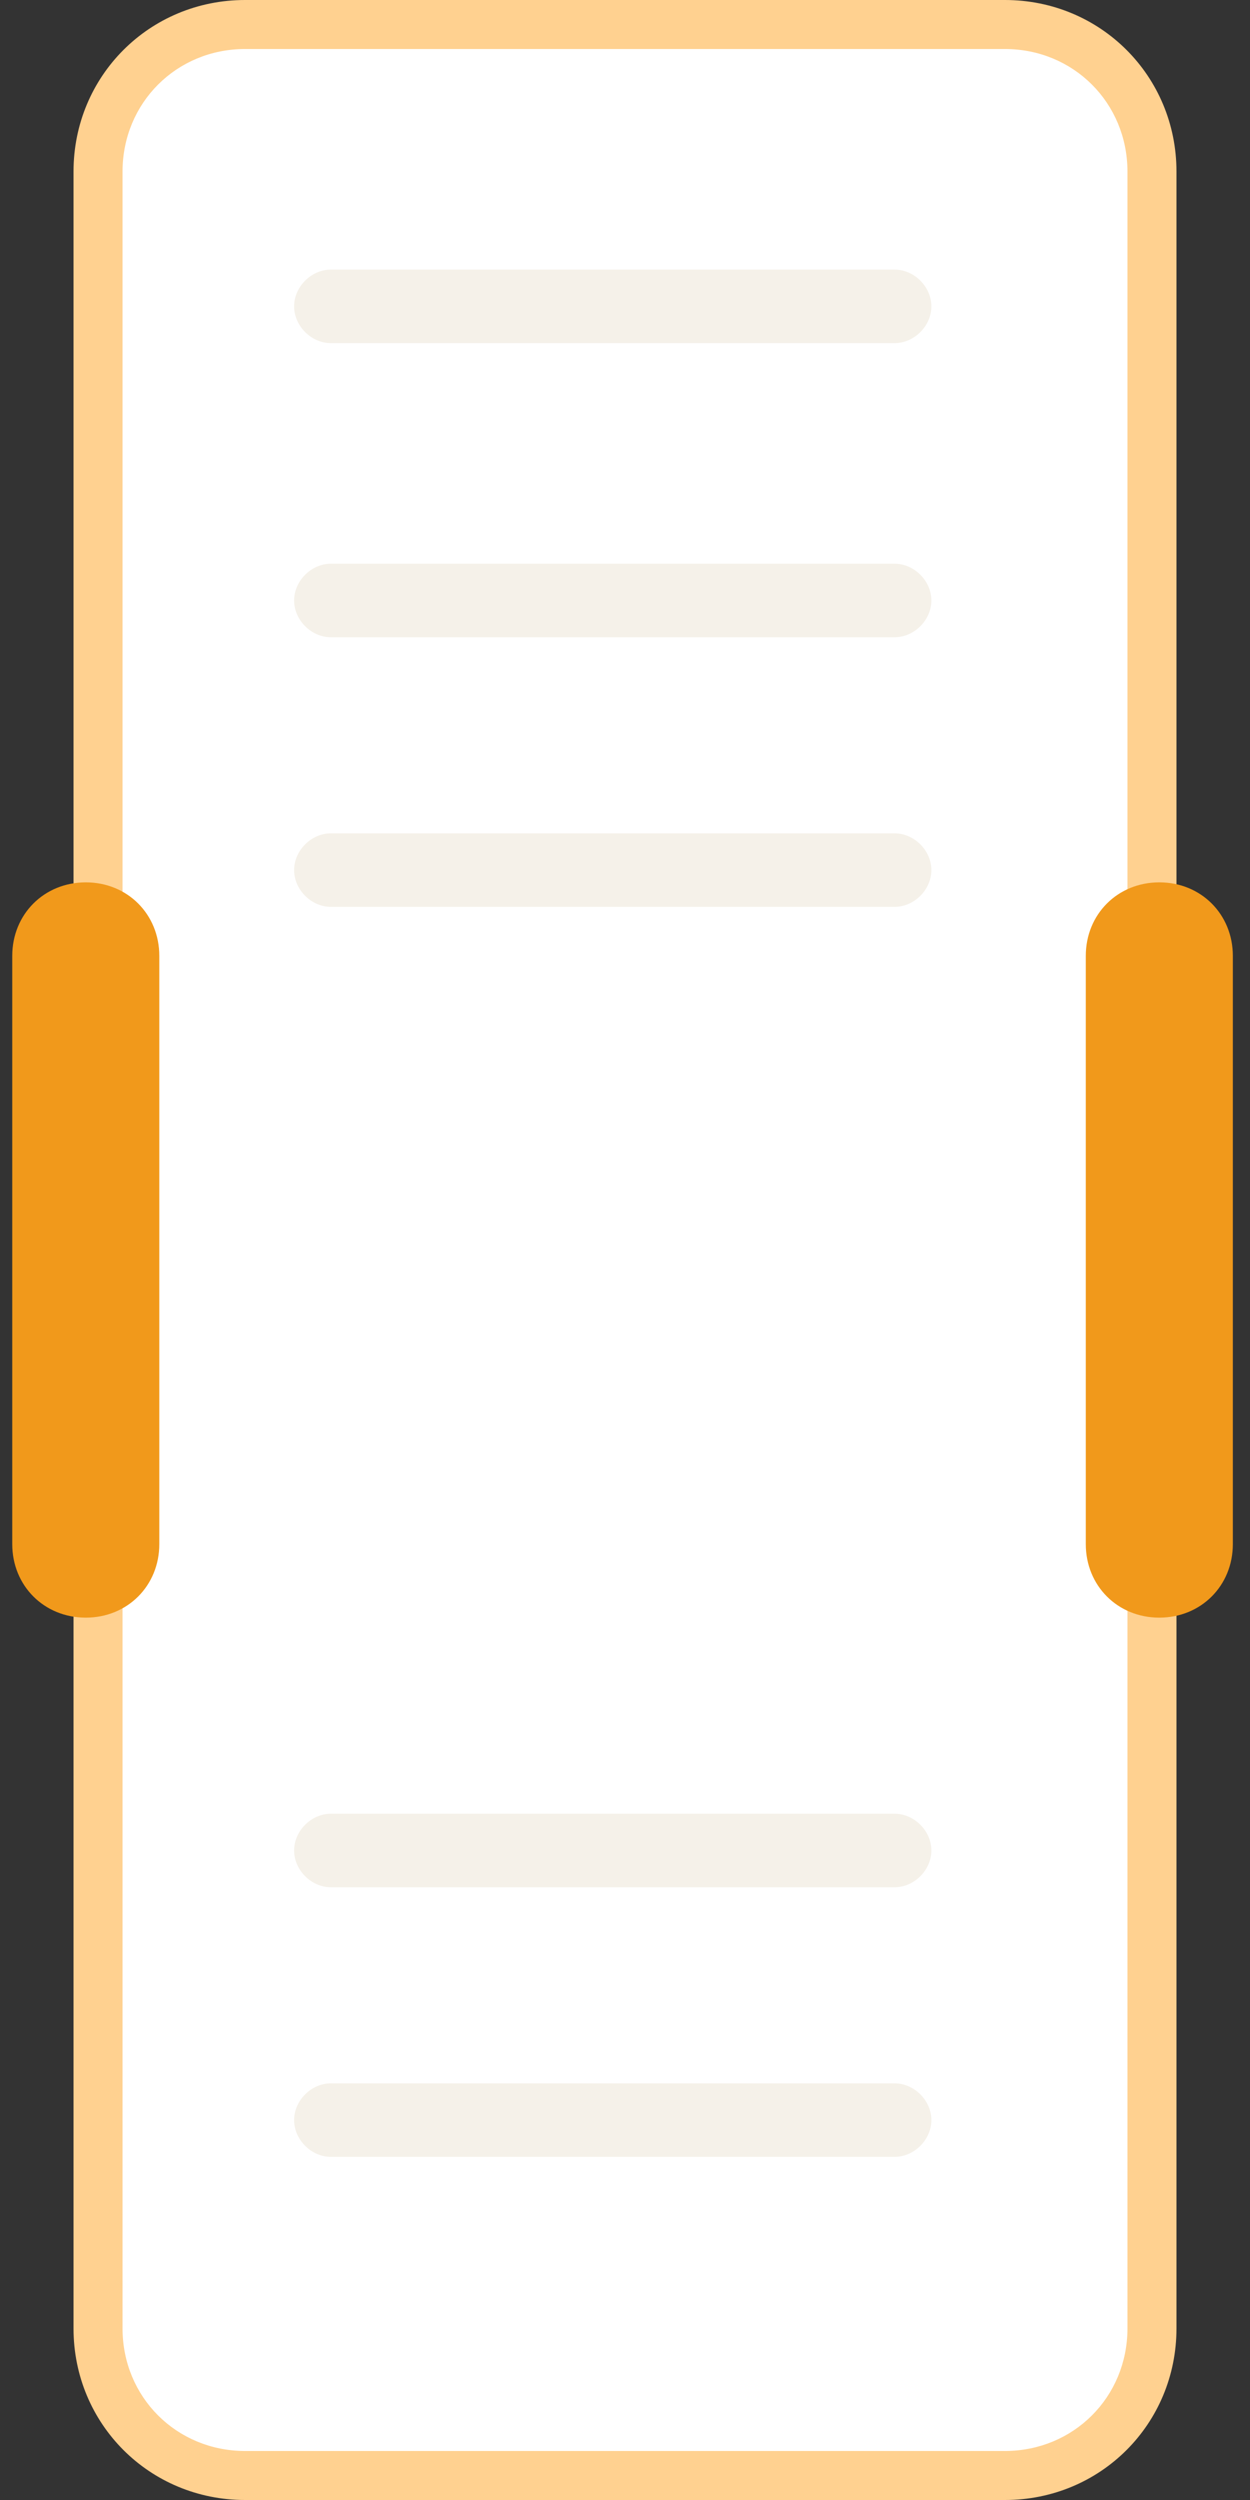 <?xml version="1.0" encoding="utf-8"?>
<!-- Generator: Adobe Illustrator 21.0.2, SVG Export Plug-In . SVG Version: 6.00 Build 0)  -->
<svg version="1.1" xmlns="http://www.w3.org/2000/svg" xmlns:xlink="http://www.w3.org/1999/xlink" x="0px" y="0px"
	 viewBox="0 0 51 102" style="enable-background:new 0 0 51 102;" xml:space="preserve">
<rect x="0" y="0" width="51" height="102" fill="#333333" stroke="none"/>
<style type="text/css">
	.st-waiting-0{enable-background:new    ;}
	.st-waiting-1{fill-rule:evenodd;clip-rule:evenodd;fill:#FFFFFF;}
	.st-waiting-2{fill:#FFD190;}
	.st-waiting-3{fill-rule:evenodd;clip-rule:evenodd;fill:#F1991B;}
	.st-waiting-4{fill-rule:evenodd;clip-rule:evenodd;fill:#F5F1E9;}
    #Rectangle_1_copy_105{box-shadow: 0 5px 20px rgba(255,30,30,0.4);}
</style>
<g id="Rectangle_1_copy_105_15_" class="st-waiting-0">
	<g id="Rectangle_1_copy_105">
		<g>
			<path class="st-waiting-1" d="M10,101c-3.3,0-6-2.7-6-6V7c0-3.3,2.7-6,6-6h31c3.3,0,6,2.7,6,6v88c0,3.3-2.7,6-6,6H10z"/>
		</g>
		<g>
			<path class="st-waiting-2" d="M41,2c2.8,0,5,2.2,5,5v50.5V95c0,2.8-2.2,5-5,5H10c-2.8,0-5-2.2-5-5V56.7V7c0-2.8,2.2-5,5-5H41 M41,0H10
				C6.1,0,3,3.1,3,7v49.7V95c0,3.9,3.1,7,7,7h31c3.9,0,7-3.1,7-7V57.5V7C48,3.1,44.9,0,41,0L41,0z"/>
		</g>
	</g>
</g>
<g id="Rectangle_1_copy_105_14_" class="st-waiting-0">
	<g id="Rectangle_1_copy_105_1_">
		<g>
			<path class="st-waiting-3" d="M3.5,36c-1.7,0-3,1.3-3,3v24c0,1.7,1.3,3,3,3s3-1.3,3-3V39C6.5,37.3,5.2,36,3.5,36z"/>
		</g>
	</g>
</g>
<g id="Rectangle_1_copy_105_13_" class="st-waiting-0">
	<g id="Rectangle_1_copy_105_2_">
		<g>
			<path class="st-waiting-3" d="M47.3,36c-1.7,0-3,1.3-3,3v24c0,1.7,1.3,3,3,3s3-1.3,3-3V39C50.3,37.3,49,36,47.3,36z"/>
		</g>
	</g>
</g>
<g id="Rectangle_1_copy_105_12_" class="st-waiting-0">
	<g id="Rectangle_1_copy_105_3_">
		<g>
			<path class="st-waiting-4" d="M36.5,11h-23c-0.8,0-1.5,0.7-1.5,1.5s0.7,1.5,1.5,1.5h23c0.8,0,1.5-0.7,1.5-1.5S37.3,11,36.5,11z"/>
		</g>
	</g>
</g>
<g id="Rectangle_1_copy_105_11_" class="st-waiting-0">
	<g id="Rectangle_1_copy_105_4_">
		<g>
			<path class="st-waiting-4" d="M36.5,23h-23c-0.8,0-1.5,0.7-1.5,1.5s0.7,1.5,1.5,1.5h23c0.8,0,1.5-0.7,1.5-1.5S37.3,23,36.5,23z"/>
		</g>
	</g>
</g>
<g id="Rectangle_1_copy_105_10_" class="st-waiting-0">
	<g id="Rectangle_1_copy_105_5_">
		<g>
			<path class="st-waiting-4" d="M36.5,34h-23c-0.8,0-1.5,0.7-1.5,1.5s0.7,1.5,1.5,1.5h23c0.8,0,1.5-0.7,1.5-1.5S37.3,34,36.5,34z"/>
		</g>
	</g>
</g>
<g id="Rectangle_1_copy_105_9_" class="st-waiting-0">
	<g id="Rectangle_1_copy_105_6_">
		<g>
			<path class="st-waiting-4" d="M36.5,74h-23c-0.8,0-1.5,0.7-1.5,1.5s0.7,1.5,1.5,1.5h23c0.8,0,1.5-0.7,1.5-1.5S37.3,74,36.5,74z"/>
		</g>
	</g>
</g>
<g id="Rectangle_1_copy_105_8_" class="st-waiting-0">
	<g id="Rectangle_1_copy_105_7_">
		<g>
			<path class="st-waiting-4" d="M36.5,85h-23c-0.8,0-1.5,0.7-1.5,1.5s0.7,1.5,1.5,1.5h23c0.8,0,1.5-0.7,1.5-1.5S37.3,85,36.5,85z"/>
		</g>
	</g>
</g>
</svg>
